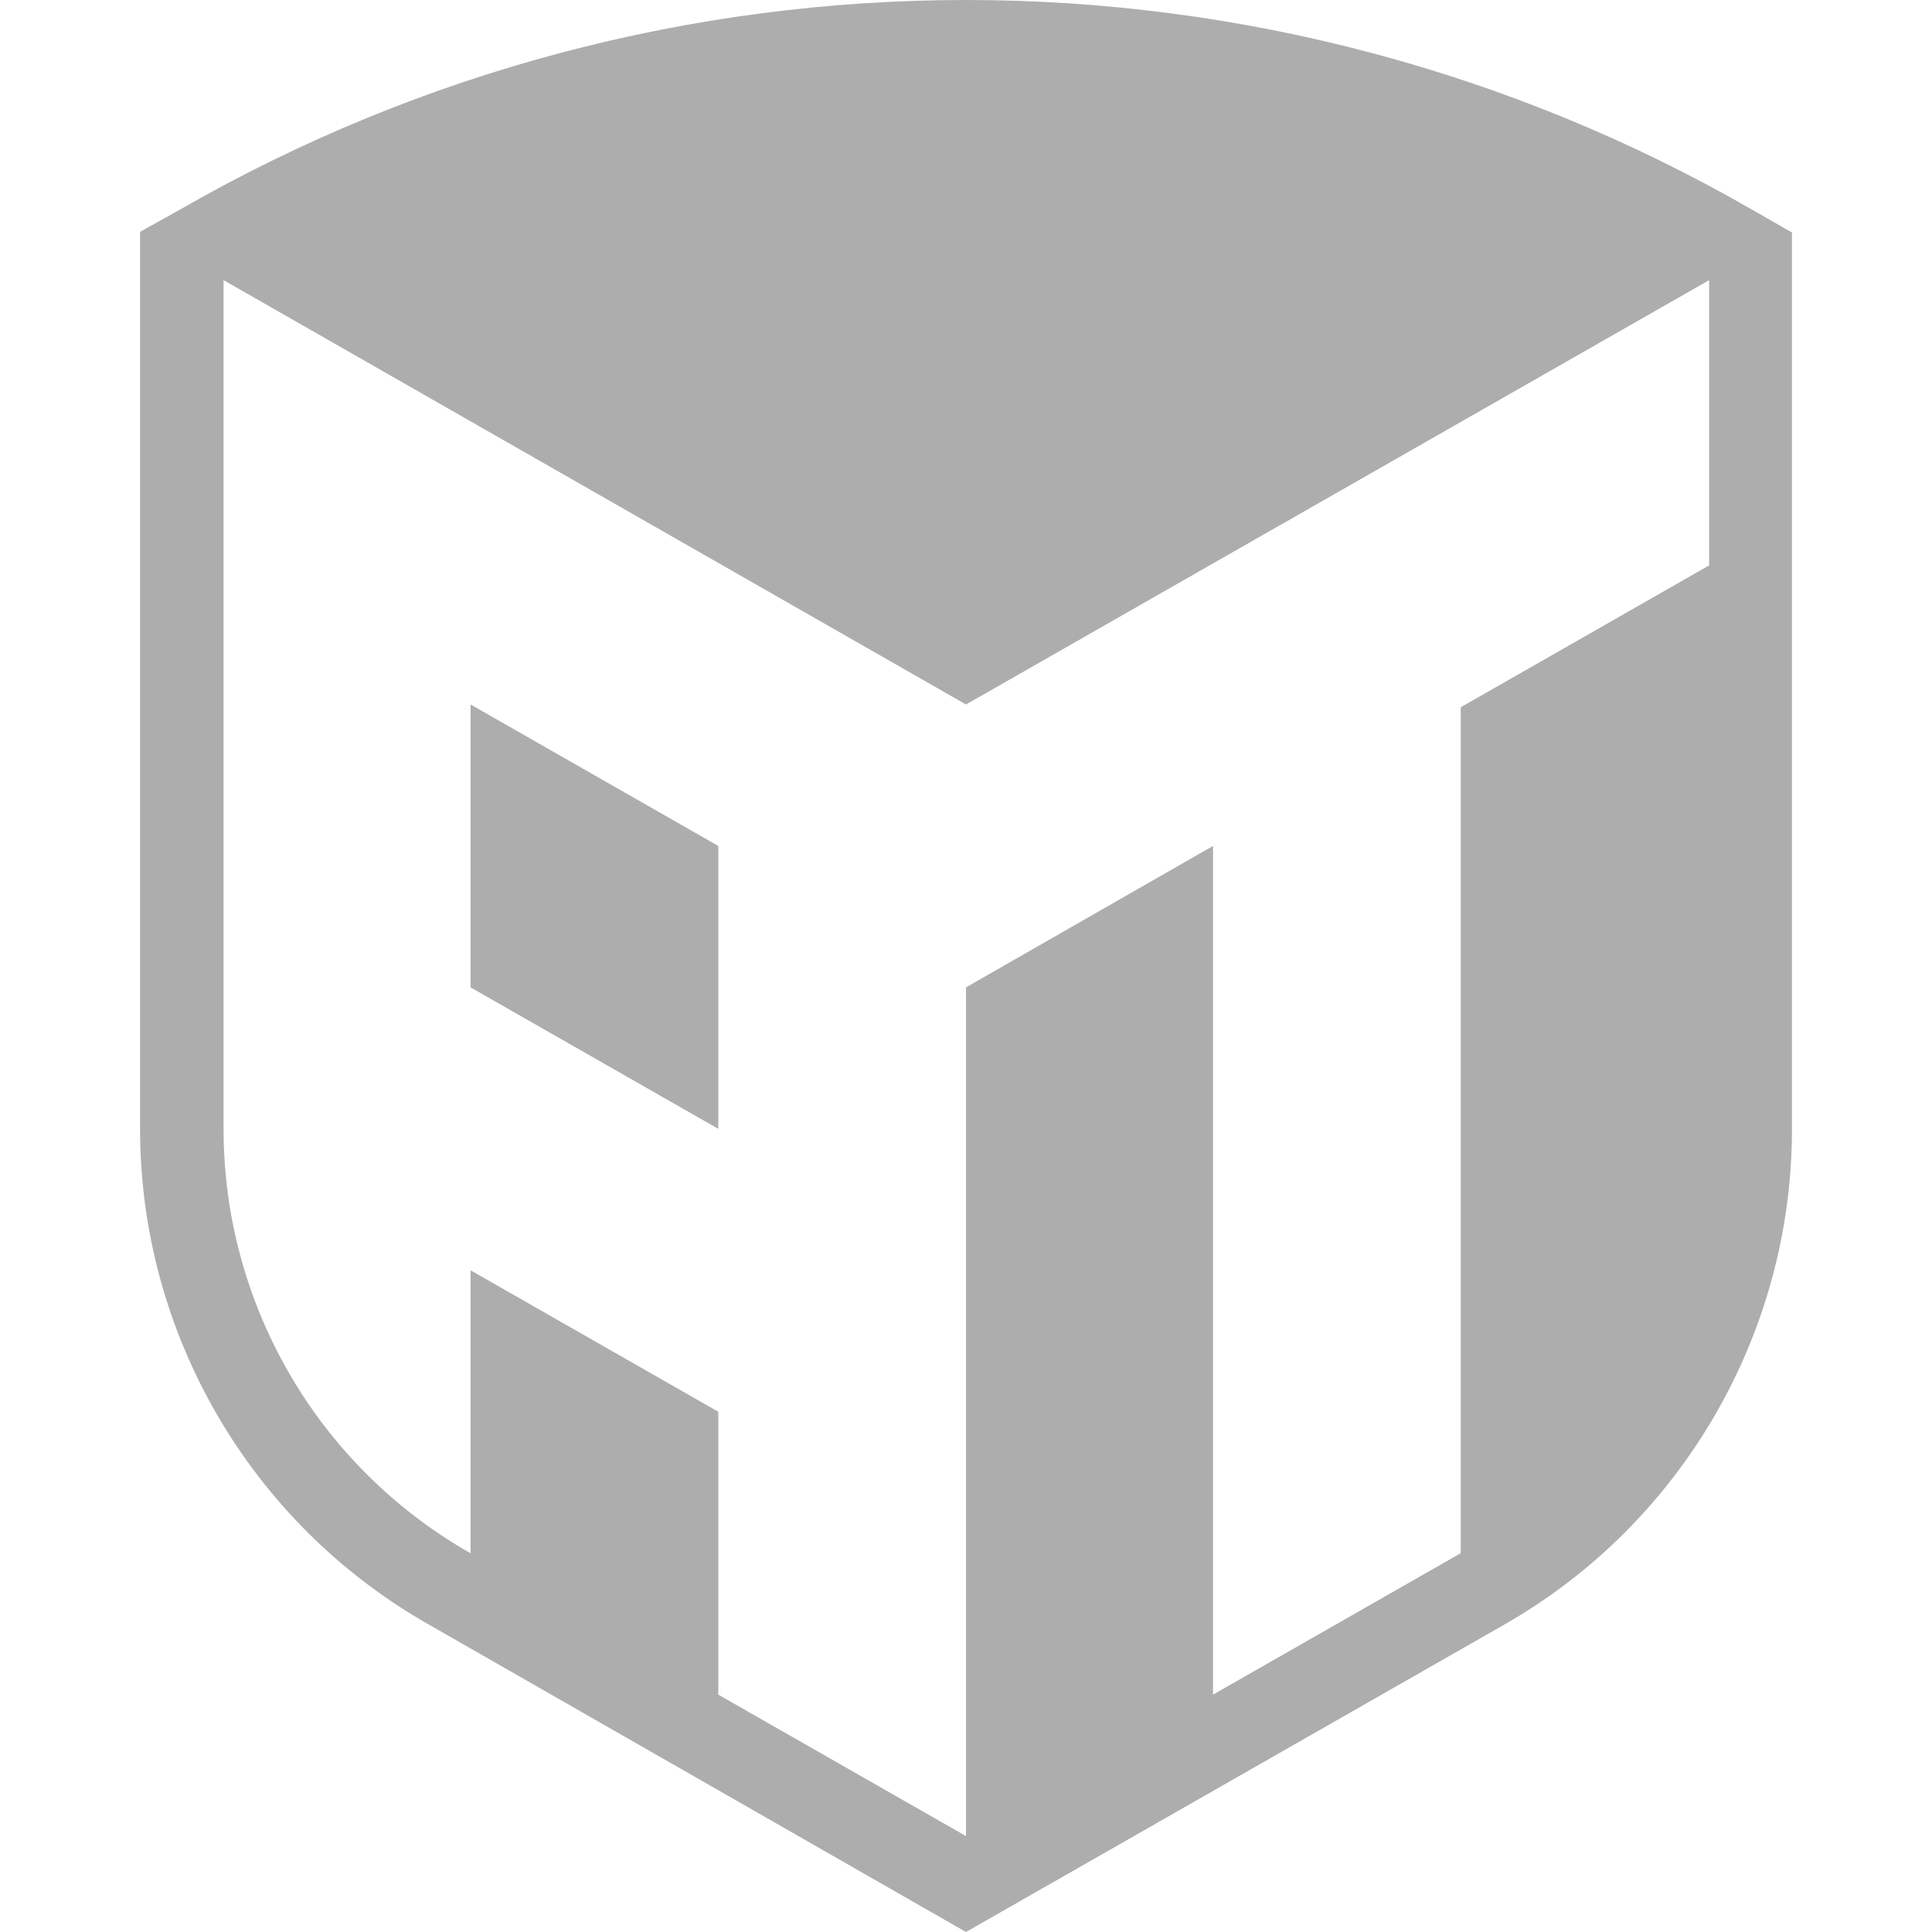 <?xml version="1.0" encoding="utf-8"?>
<!-- Generator: Adobe Illustrator 23.1.1, SVG Export Plug-In . SVG Version: 6.00 Build 0)  -->
<svg version="1.1" id="Calque_1" xmlns="http://www.w3.org/2000/svg" xmlns:xlink="http://www.w3.org/1999/xlink" x="0px" y="0px"
	 viewBox="0 0 28 28" style="enable-background:new 0 0 28 28;" xml:space="preserve">
<style type="text/css">
	.st0{fill:#ADADAD;}
</style>
<g>
	<polygon class="st0" points="6.82,10.21 10.41,12.26 10.41,16.36 6.82,14.31 	"/>
	<path class="st0" d="M25.36,3.02C21.91,1.04,17.98,0,14,0S6.09,1.04,2.64,3.02L2.03,3.36v13c0,2.96,1.59,5.7,4.16,7.17L14,28
		l7.81-4.46c2.57-1.47,4.16-4.22,4.16-7.17v-13L25.36,3.02z M24.76,8.2l-3.59,2.05v12.26l0,0l-3.59,2.05v-12.3L14,14.31v12.3
		l-3.59-2.05v-4.1l-3.59-2.05v4.1L6.8,22.5c-2.2-1.26-3.56-3.6-3.56-6.14V4.06L14,10.21l10.77-6.15V8.2z"/>
</g>
</svg>
